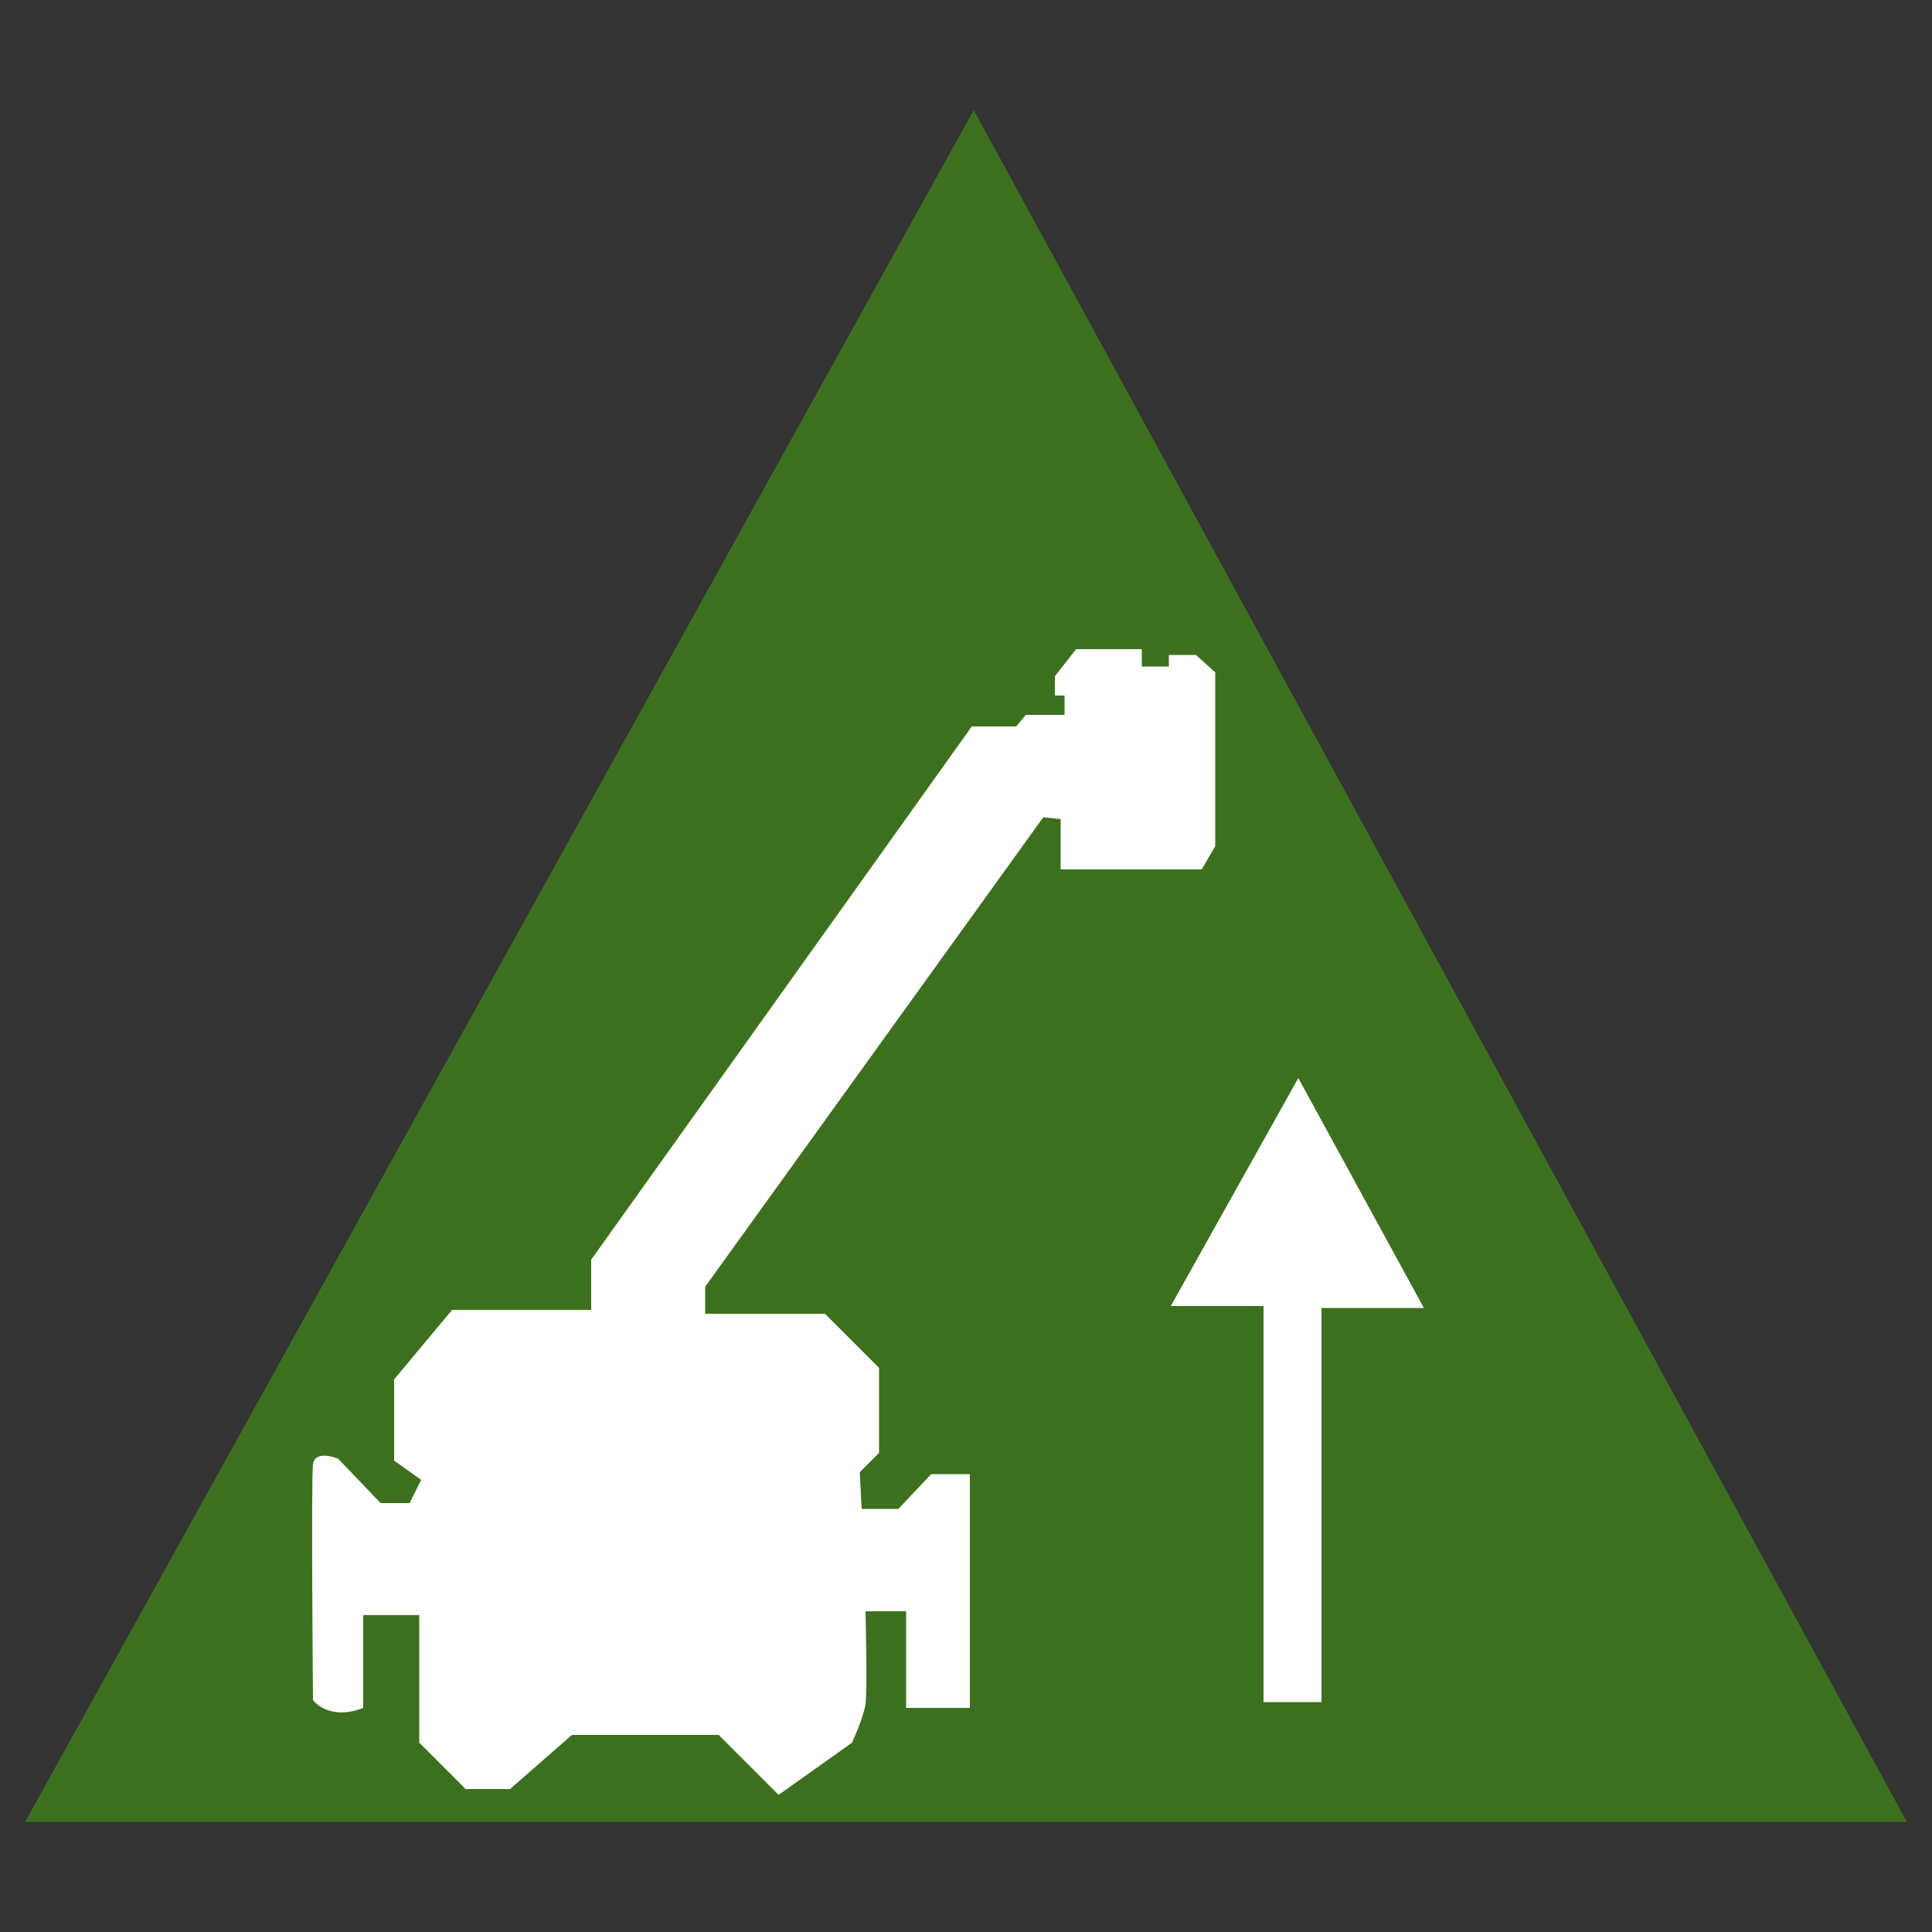 <svg xmlns="http://www.w3.org/2000/svg" viewBox="0 0 100 100">
   <rect x="0" y="0" width="100" height="100" fill="#333333" stroke="none"/>
   <polygon fill="#3D701E" points="50.4,5.7 98.7,94.3 1.3,94.3 "/>
   <polygon fill="#FFF" points="67.2,55.8 60.6,67.6 65.4,67.6 65.4,88.1 68.4,88.1 68.4,67.7 73.7,67.7"/>
   <path fill="#FFF" d="M50.3,37.6L30.6,65.2v2.6h-7.2l-3,3.6v4.2l1.4,1l-0.6,1.2h-1.5l-2.2-2.3c0,0-1.2-0.5-1.3,0.3
		c-0.1,0.7,0,12.2,0,12.2s0.8,1.1,2.6,0.4v-4.8h2.9v6.6l2.4,2.4h2.3l3.2-2.8h7.6l3.1,3.1l3.8-2.7c0,0,0.6-1.3,0.7-2
		c0.1-0.7,0-4.8,0-4.8h2.1v5h3.3V76.3h-2l-1.7,1.8h-1.9l-0.1-1.9l1-1v-4.4L42.7,68h-6.2v-1.4L54,42.3l0.9,0.1V45h7.3l0.7-1.2v-9
		l-1-0.9h-1.4v0.6h-1.4v-0.9h-3.4l-1.1,1.4v1l0.5,0V37L53.1,37l-0.5,0.6L50.3,37.6z"/>
</svg>
